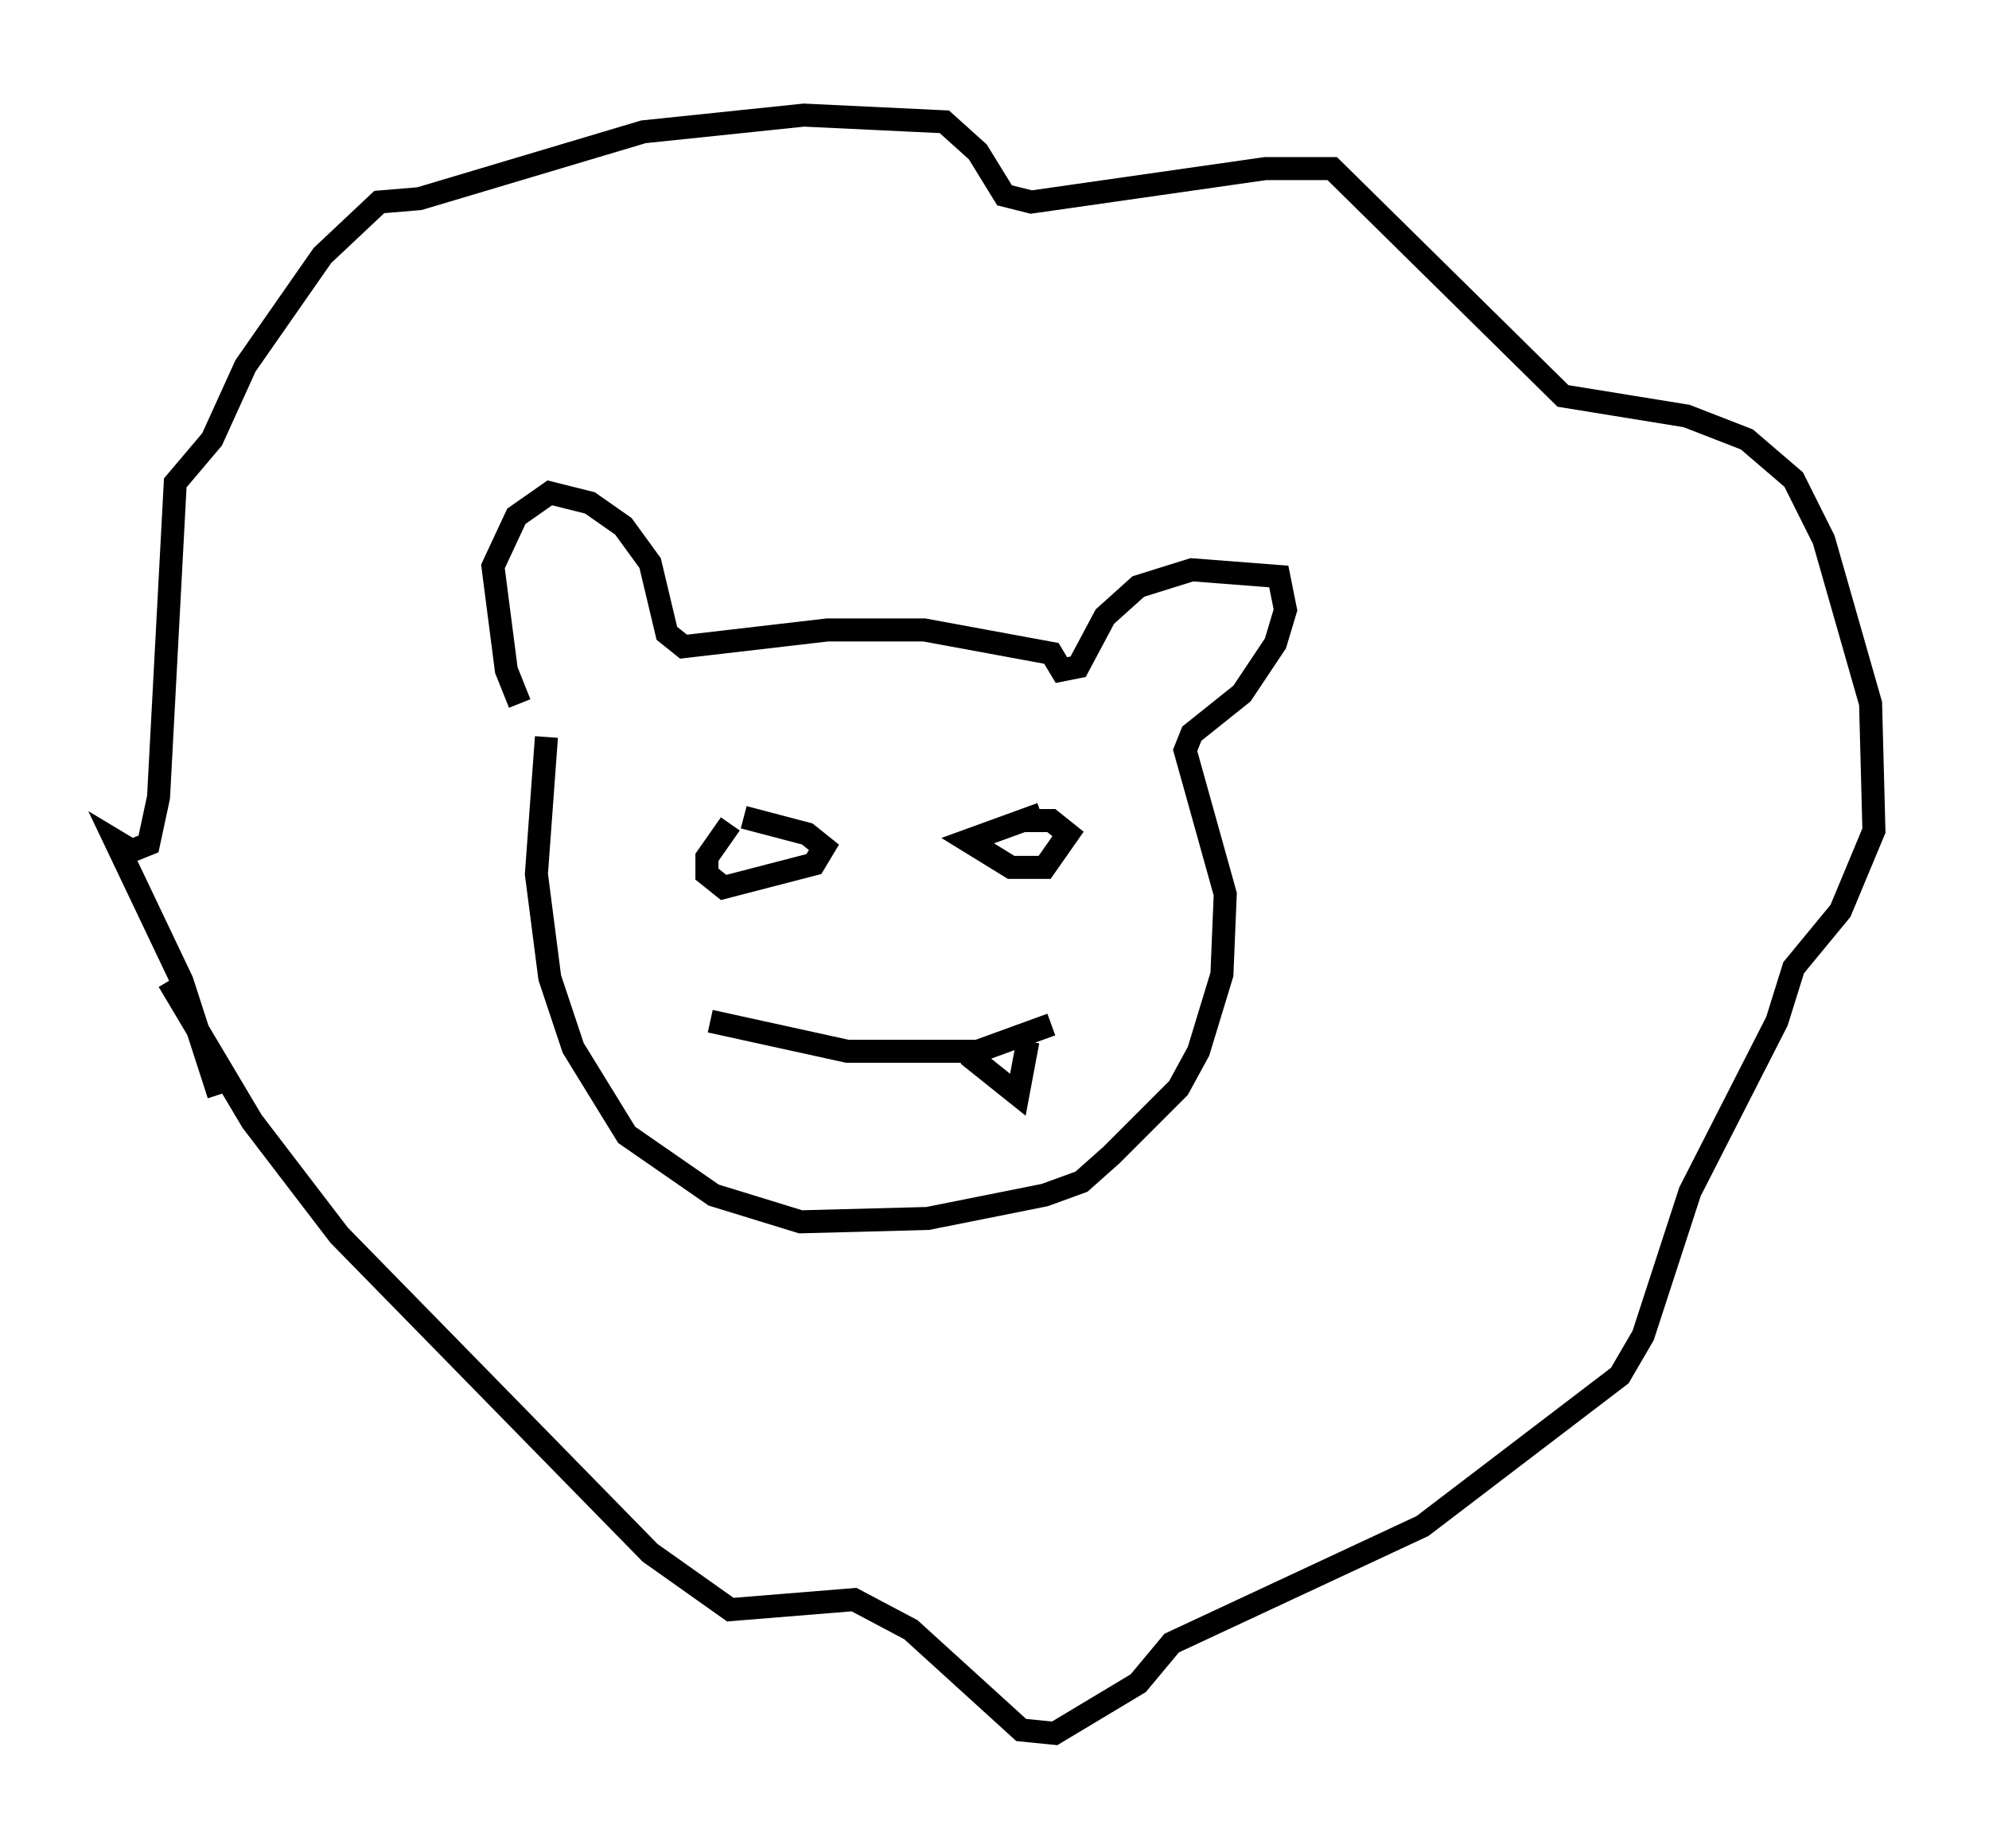 <?xml version="1.0" encoding="utf-8" ?>
<svg baseProfile="full" height="80.302" version="1.1" width="86.402" xmlns="http://www.w3.org/2000/svg" xmlns:ev="http://www.w3.org/2001/xml-events" xmlns:xlink="http://www.w3.org/1999/xlink"><defs /><rect fill="white" height="80.302" width="86.402" x="0" y="0" /><path d="M23.302, 31 m-0.726, -0.436 l-0.581, -1.453 -0.581, -4.503 l1.017, -2.179 1.453, -1.017 l1.743, 0.436 1.453, 1.017 l1.162, 1.598 0.726, 3.05 l0.726, 0.581 6.246, -0.726 l4.212, 0.0 5.52, 1.017 l0.436, 0.726 0.726, -0.145 l1.162, -2.179 1.453, -1.307 l2.324, -0.726 3.777, 0.291 l0.291, 1.453 -0.436, 1.453 l-1.453, 2.179 -2.179, 1.743 l-0.291, 0.726 1.743, 6.246 l-0.145, 3.486 -1.017, 3.341 l-0.872, 1.598 -2.905, 2.905 l-1.307, 1.162 -1.598, 0.581 l-5.084, 1.017 -5.52, 0.145 l-3.777, -1.162 -3.777, -2.615 l-2.324, -3.777 -1.017, -3.05 l-0.581, -4.503 0.436, -5.955 m-14.235, 15.542 l-1.598, -4.939 -2.905, -6.101 l0.726, 0.436 0.726, -0.291 l0.436, -2.034 0.726, -13.654 l1.598, -1.888 1.453, -3.196 l3.341, -4.793 2.469, -2.324 l1.743, -0.145 9.732, -2.905 l6.972, -0.726 6.101, 0.291 l1.453, 1.307 1.162, 1.888 l1.162, 0.291 10.168, -1.453 l2.905, 0.0 10.022, 9.877 l5.374, 0.872 2.615, 1.017 l2.034, 1.743 1.307, 2.615 l2.034, 7.117 0.145, 5.52 l-1.453, 3.486 -2.034, 2.469 l-0.726, 2.324 -3.777, 7.408 l-2.034, 6.246 -1.017, 1.743 l-8.57, 6.536 -10.894, 5.084 l-1.453, 1.743 -3.631, 2.179 l-1.453, -0.145 -4.793, -4.358 l-2.469, -1.307 -5.374, 0.436 l-3.486, -2.469 -13.508, -13.799 l-3.777, -4.939 -3.631, -6.101 m24.402, -6.827 l-1.017, 1.453 0.0, 0.726 l0.726, 0.581 3.922, -1.017 l0.436, -0.726 -0.726, -0.581 l-2.76, -0.726 m12.927, -0.145 l-3.196, 1.162 1.888, 1.162 l1.453, 0.0 1.017, -1.453 l-0.726, -0.581 -1.162, 0.0 m-13.654, 8.715 l5.955, 1.307 5.665, 0.0 l3.196, -1.162 m-1.017, 0.726 l-0.436, 2.324 -2.179, -1.743 m-10.022, -1.162 " fill="none" stroke="black" stroke-width="1" /></svg>